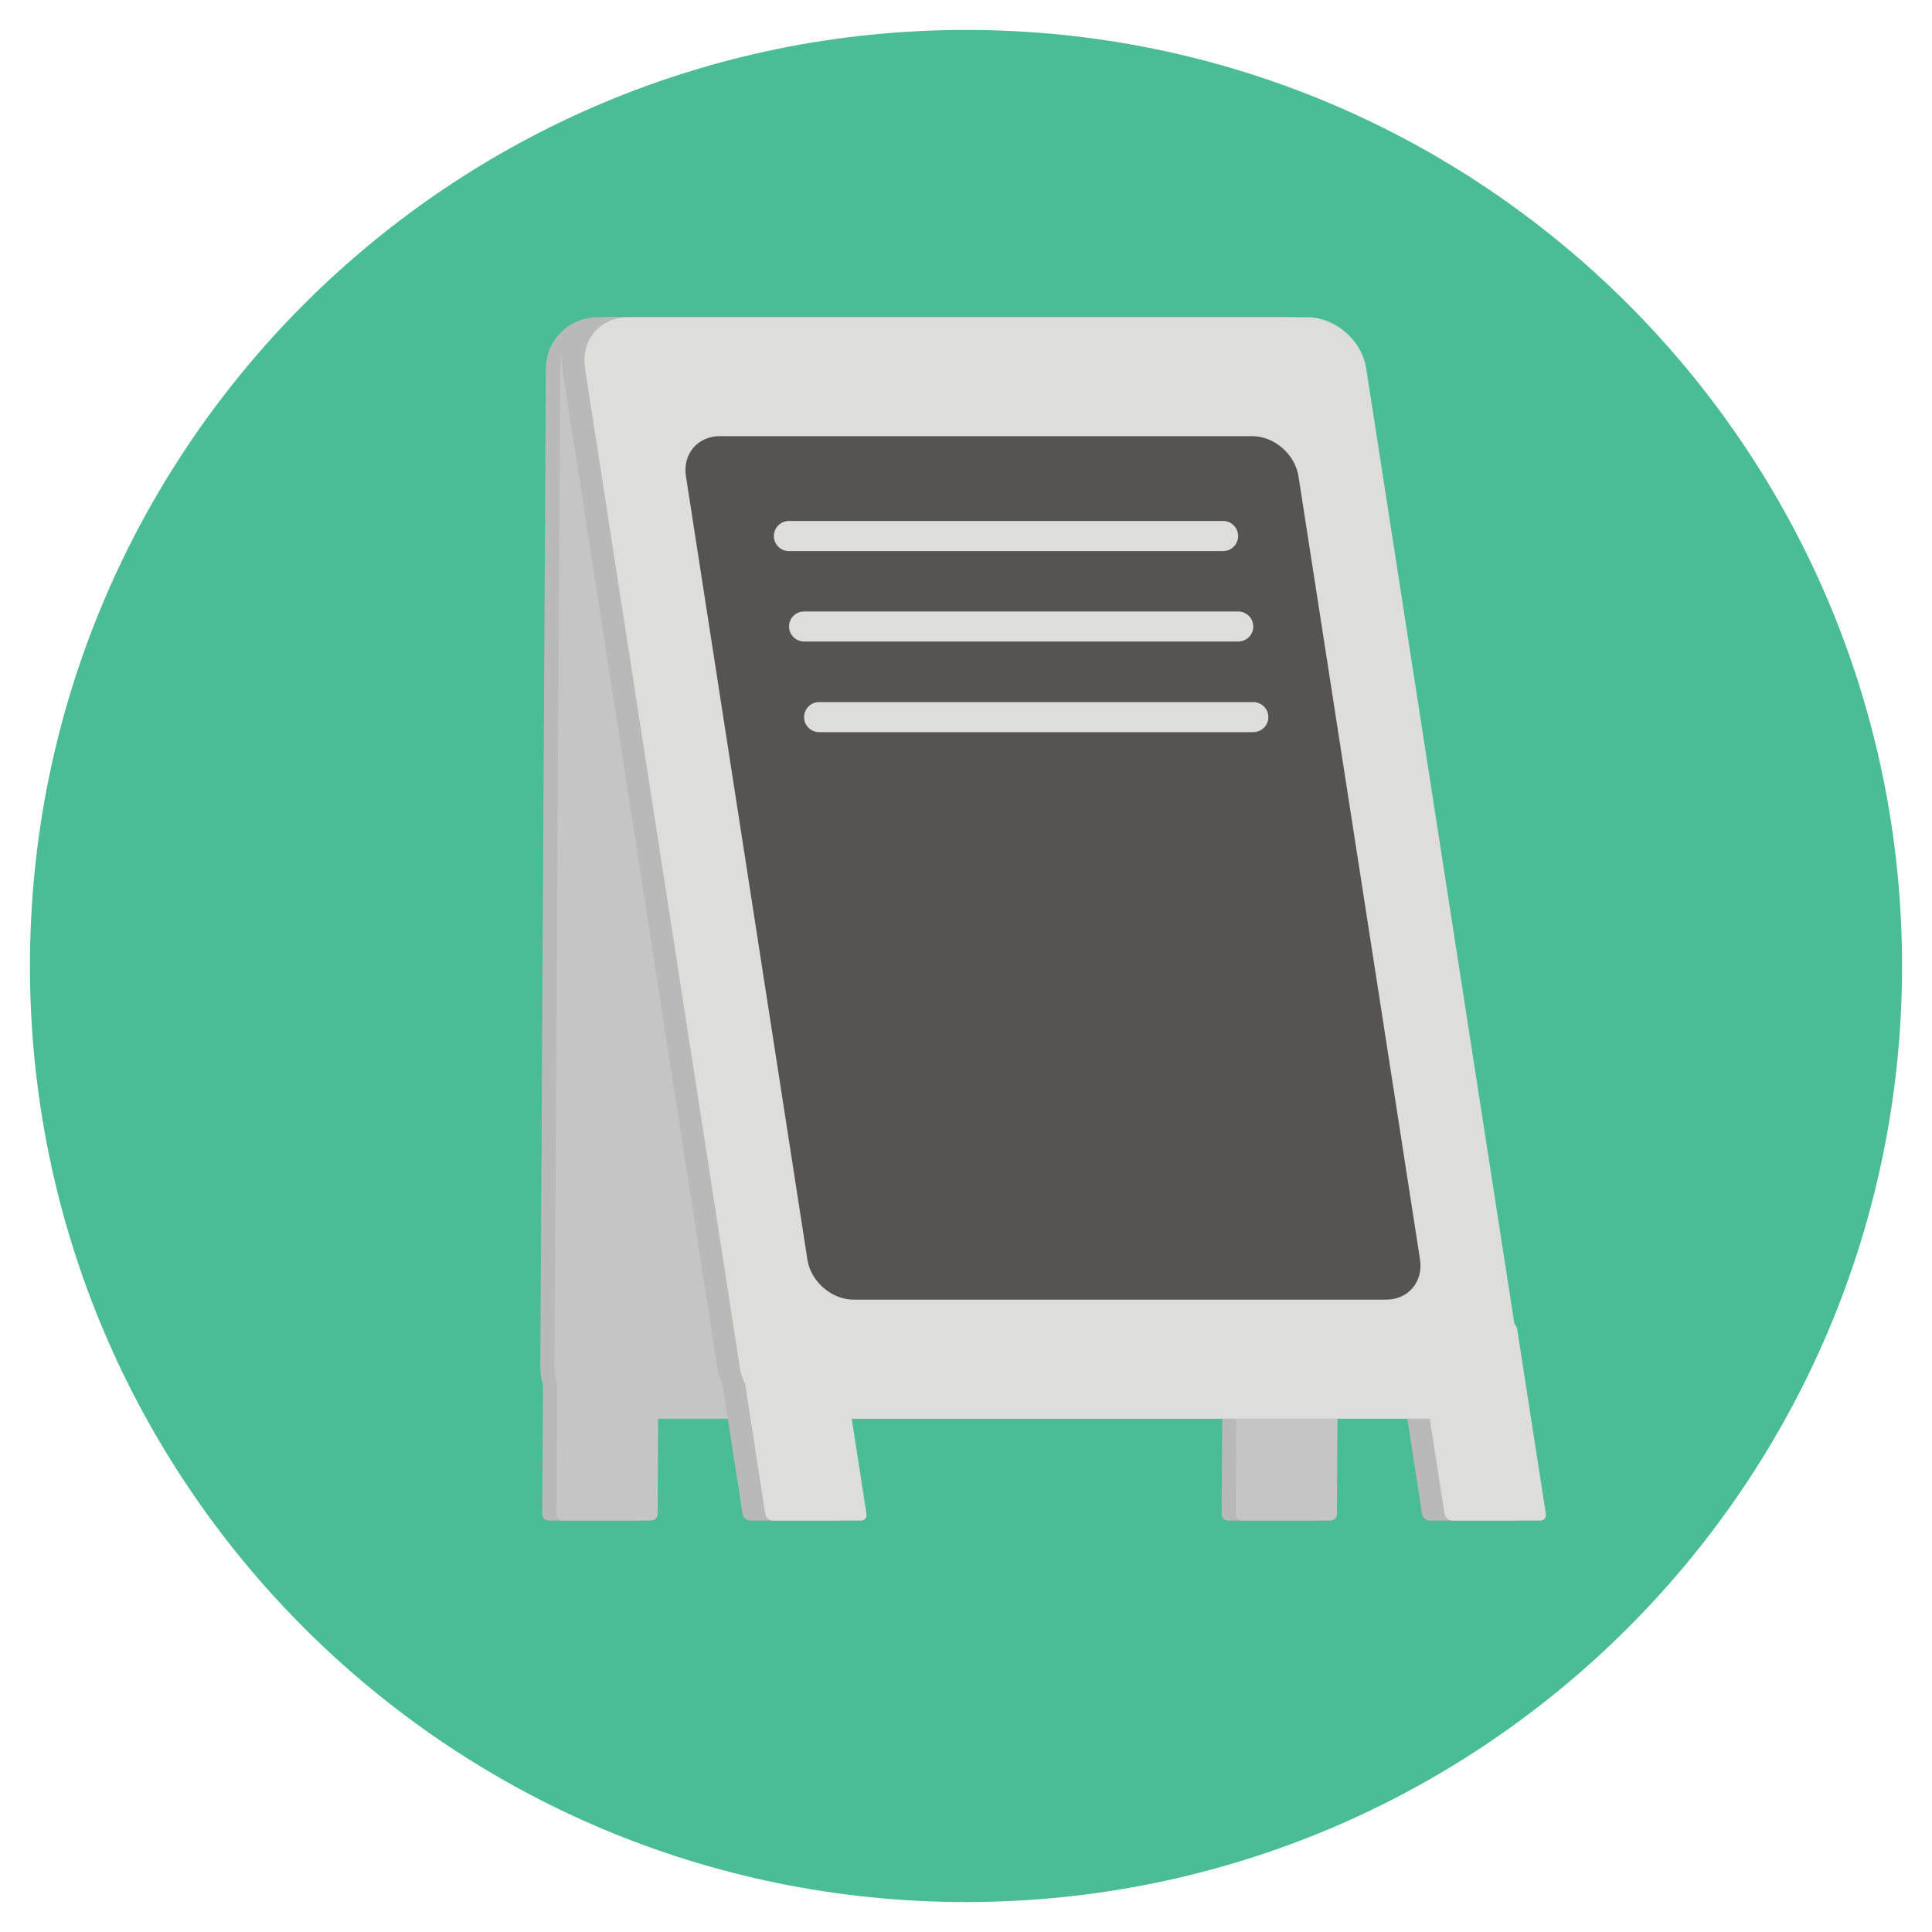 <?xml version="1.0" encoding="utf-8"?>
<!-- Generator: Adobe Illustrator 16.0.0, SVG Export Plug-In . SVG Version: 6.00 Build 0)  -->
<!DOCTYPE svg PUBLIC "-//W3C//DTD SVG 1.1//EN" "http://www.w3.org/Graphics/SVG/1.1/DTD/svg11.dtd">
<svg version="1.1" id="Layer_1" xmlns="http://www.w3.org/2000/svg" xmlns:xlink="http://www.w3.org/1999/xlink" x="0px" y="0px"
	 width="20px" height="20px" viewBox="0 0 20 20" enable-background="new 0 0 20 20" xml:space="preserve">
<g>
	<path fill="#4ABC96" d="M19.69,10c0,5.351-4.338,9.69-9.69,9.69S0.31,15.353,0.31,10c0-5.352,4.338-9.69,9.69-9.69
		S19.69,4.647,19.69,10z"/>
	<path fill="#B9B9BA" d="M13.683,14.156c-0.003,0.293-0.24,0.53-0.535,0.53H6.12c-0.293,0-0.528-0.237-0.527-0.53L5.651,3.814
		c0.002-0.293,0.241-0.53,0.534-0.53h7.026c0.295,0,0.53,0.238,0.528,0.53L13.683,14.156z"/>
	<path fill="#B9B9BA" d="M6.66,15.673c0,0.037-0.031,0.068-0.068,0.068H5.681c-0.038,0-0.069-0.03-0.068-0.068l0.012-1.919
		c0-0.038,0.031-0.069,0.069-0.069h0.91c0.038,0,0.068,0.031,0.068,0.069L6.66,15.673L6.66,15.673z"/>
	<path fill="#B9B9BA" d="M13.694,15.673c0,0.037-0.031,0.068-0.069,0.068h-0.911c-0.037,0-0.068-0.03-0.068-0.068l0.013-1.919
		c0-0.038,0.03-0.069,0.069-0.069h0.909c0.038,0,0.069,0.031,0.069,0.069L13.694,15.673z"/>
	<path fill="#C6C5C5" d="M13.828,14.156c-0.001,0.293-0.24,0.53-0.532,0.53H6.268c-0.293,0-0.528-0.237-0.527-0.53L5.799,3.814
		c0.001-0.293,0.239-0.53,0.533-0.53h7.027c0.293,0,0.528,0.238,0.527,0.53L13.828,14.156L13.828,14.156z"/>
	<path fill="#C6C5C5" d="M6.808,15.673c0,0.037-0.032,0.068-0.07,0.068h-0.91c-0.037,0-0.067-0.03-0.067-0.068l0.01-1.919
		c0-0.038,0.032-0.069,0.069-0.069h0.91c0.038,0,0.068,0.031,0.068,0.069L6.808,15.673L6.808,15.673z"/>
	<path fill="#C6C5C5" d="M13.84,15.673c0,0.037-0.031,0.068-0.069,0.068h-0.91c-0.039,0-0.068-0.03-0.068-0.068l0.01-1.919
		c0-0.038,0.032-0.069,0.069-0.069h0.911c0.037,0,0.069,0.031,0.067,0.069L13.84,15.673L13.84,15.673z"/>
	<path fill="#B9B9BA" d="M15.512,14.156c0.045,0.293-0.154,0.53-0.447,0.53H8.037c-0.293,0-0.567-0.237-0.612-0.53L5.82,3.814
		c-0.046-0.293,0.156-0.53,0.448-0.53h7.027c0.294,0,0.568,0.238,0.613,0.53L15.512,14.156z"/>
	<path fill="#B9B9BA" d="M8.735,15.673c0.006,0.037-0.021,0.068-0.058,0.068h-0.91c-0.038,0-0.074-0.03-0.08-0.068L7.39,13.754
		c-0.006-0.038,0.021-0.069,0.058-0.069h0.911c0.037,0,0.073,0.031,0.079,0.069L8.735,15.673z"/>
	<path fill="#B9B9BA" d="M15.769,15.673c0.007,0.037-0.02,0.068-0.058,0.068h-0.91c-0.038,0-0.074-0.03-0.08-0.068l-0.296-1.919
		c-0.007-0.038,0.019-0.069,0.057-0.069h0.91c0.039,0,0.073,0.031,0.079,0.069L15.769,15.673z"/>
	<path fill="#DDDDDC" d="M15.747,14.156c0.046,0.293-0.155,0.53-0.447,0.53H8.271c-0.293,0-0.567-0.237-0.612-0.53L6.056,3.814
		c-0.045-0.293,0.154-0.53,0.448-0.53h7.027c0.292,0,0.567,0.238,0.612,0.53L15.747,14.156z"/>
	<path fill="#565453" d="M14.7,13.038c0.035,0.231-0.121,0.416-0.352,0.416H8.838c-0.229,0-0.445-0.186-0.48-0.416L7.101,4.931
		C7.064,4.701,7.222,4.515,7.452,4.515h5.51c0.229,0,0.444,0.187,0.48,0.416L14.7,13.038L14.7,13.038z"/>
	<path fill="#DDDDDC" d="M8.97,15.673c0.006,0.037-0.02,0.068-0.058,0.068H8.001c-0.037,0-0.073-0.03-0.079-0.068l-0.297-1.919
		c-0.007-0.038,0.02-0.069,0.058-0.069h0.91c0.038,0,0.073,0.031,0.079,0.069L8.97,15.673z"/>
	<path fill="#DDDDDC" d="M16.003,15.673c0.006,0.037-0.021,0.068-0.058,0.068h-0.912c-0.036,0-0.072-0.03-0.079-0.068l-0.297-1.919
		c-0.006-0.038,0.02-0.069,0.058-0.069h0.911c0.037,0,0.072,0.031,0.079,0.069L16.003,15.673z"/>
	<path fill="#DDDDDC" d="M12.817,5.549c0,0.086-0.07,0.156-0.156,0.156H8.167c-0.086,0-0.156-0.07-0.156-0.156l0,0
		c0-0.086,0.07-0.156,0.156-0.156h4.494C12.747,5.393,12.817,5.463,12.817,5.549L12.817,5.549z"/>
	<path fill="#DDDDDC" d="M12.974,6.485c0,0.086-0.07,0.156-0.156,0.156H8.324c-0.086,0-0.156-0.07-0.156-0.156l0,0
		c0-0.086,0.07-0.155,0.156-0.155h4.493C12.903,6.33,12.973,6.399,12.974,6.485L12.974,6.485L12.974,6.485z"/>
	<path fill="#DDDDDC" d="M13.13,7.424c0,0.086-0.07,0.155-0.156,0.155H8.479c-0.086,0-0.155-0.069-0.155-0.155l0,0
		c0-0.086,0.069-0.156,0.155-0.156h4.494C13.061,7.268,13.13,7.338,13.13,7.424L13.13,7.424z"/>
</g>
</svg>
